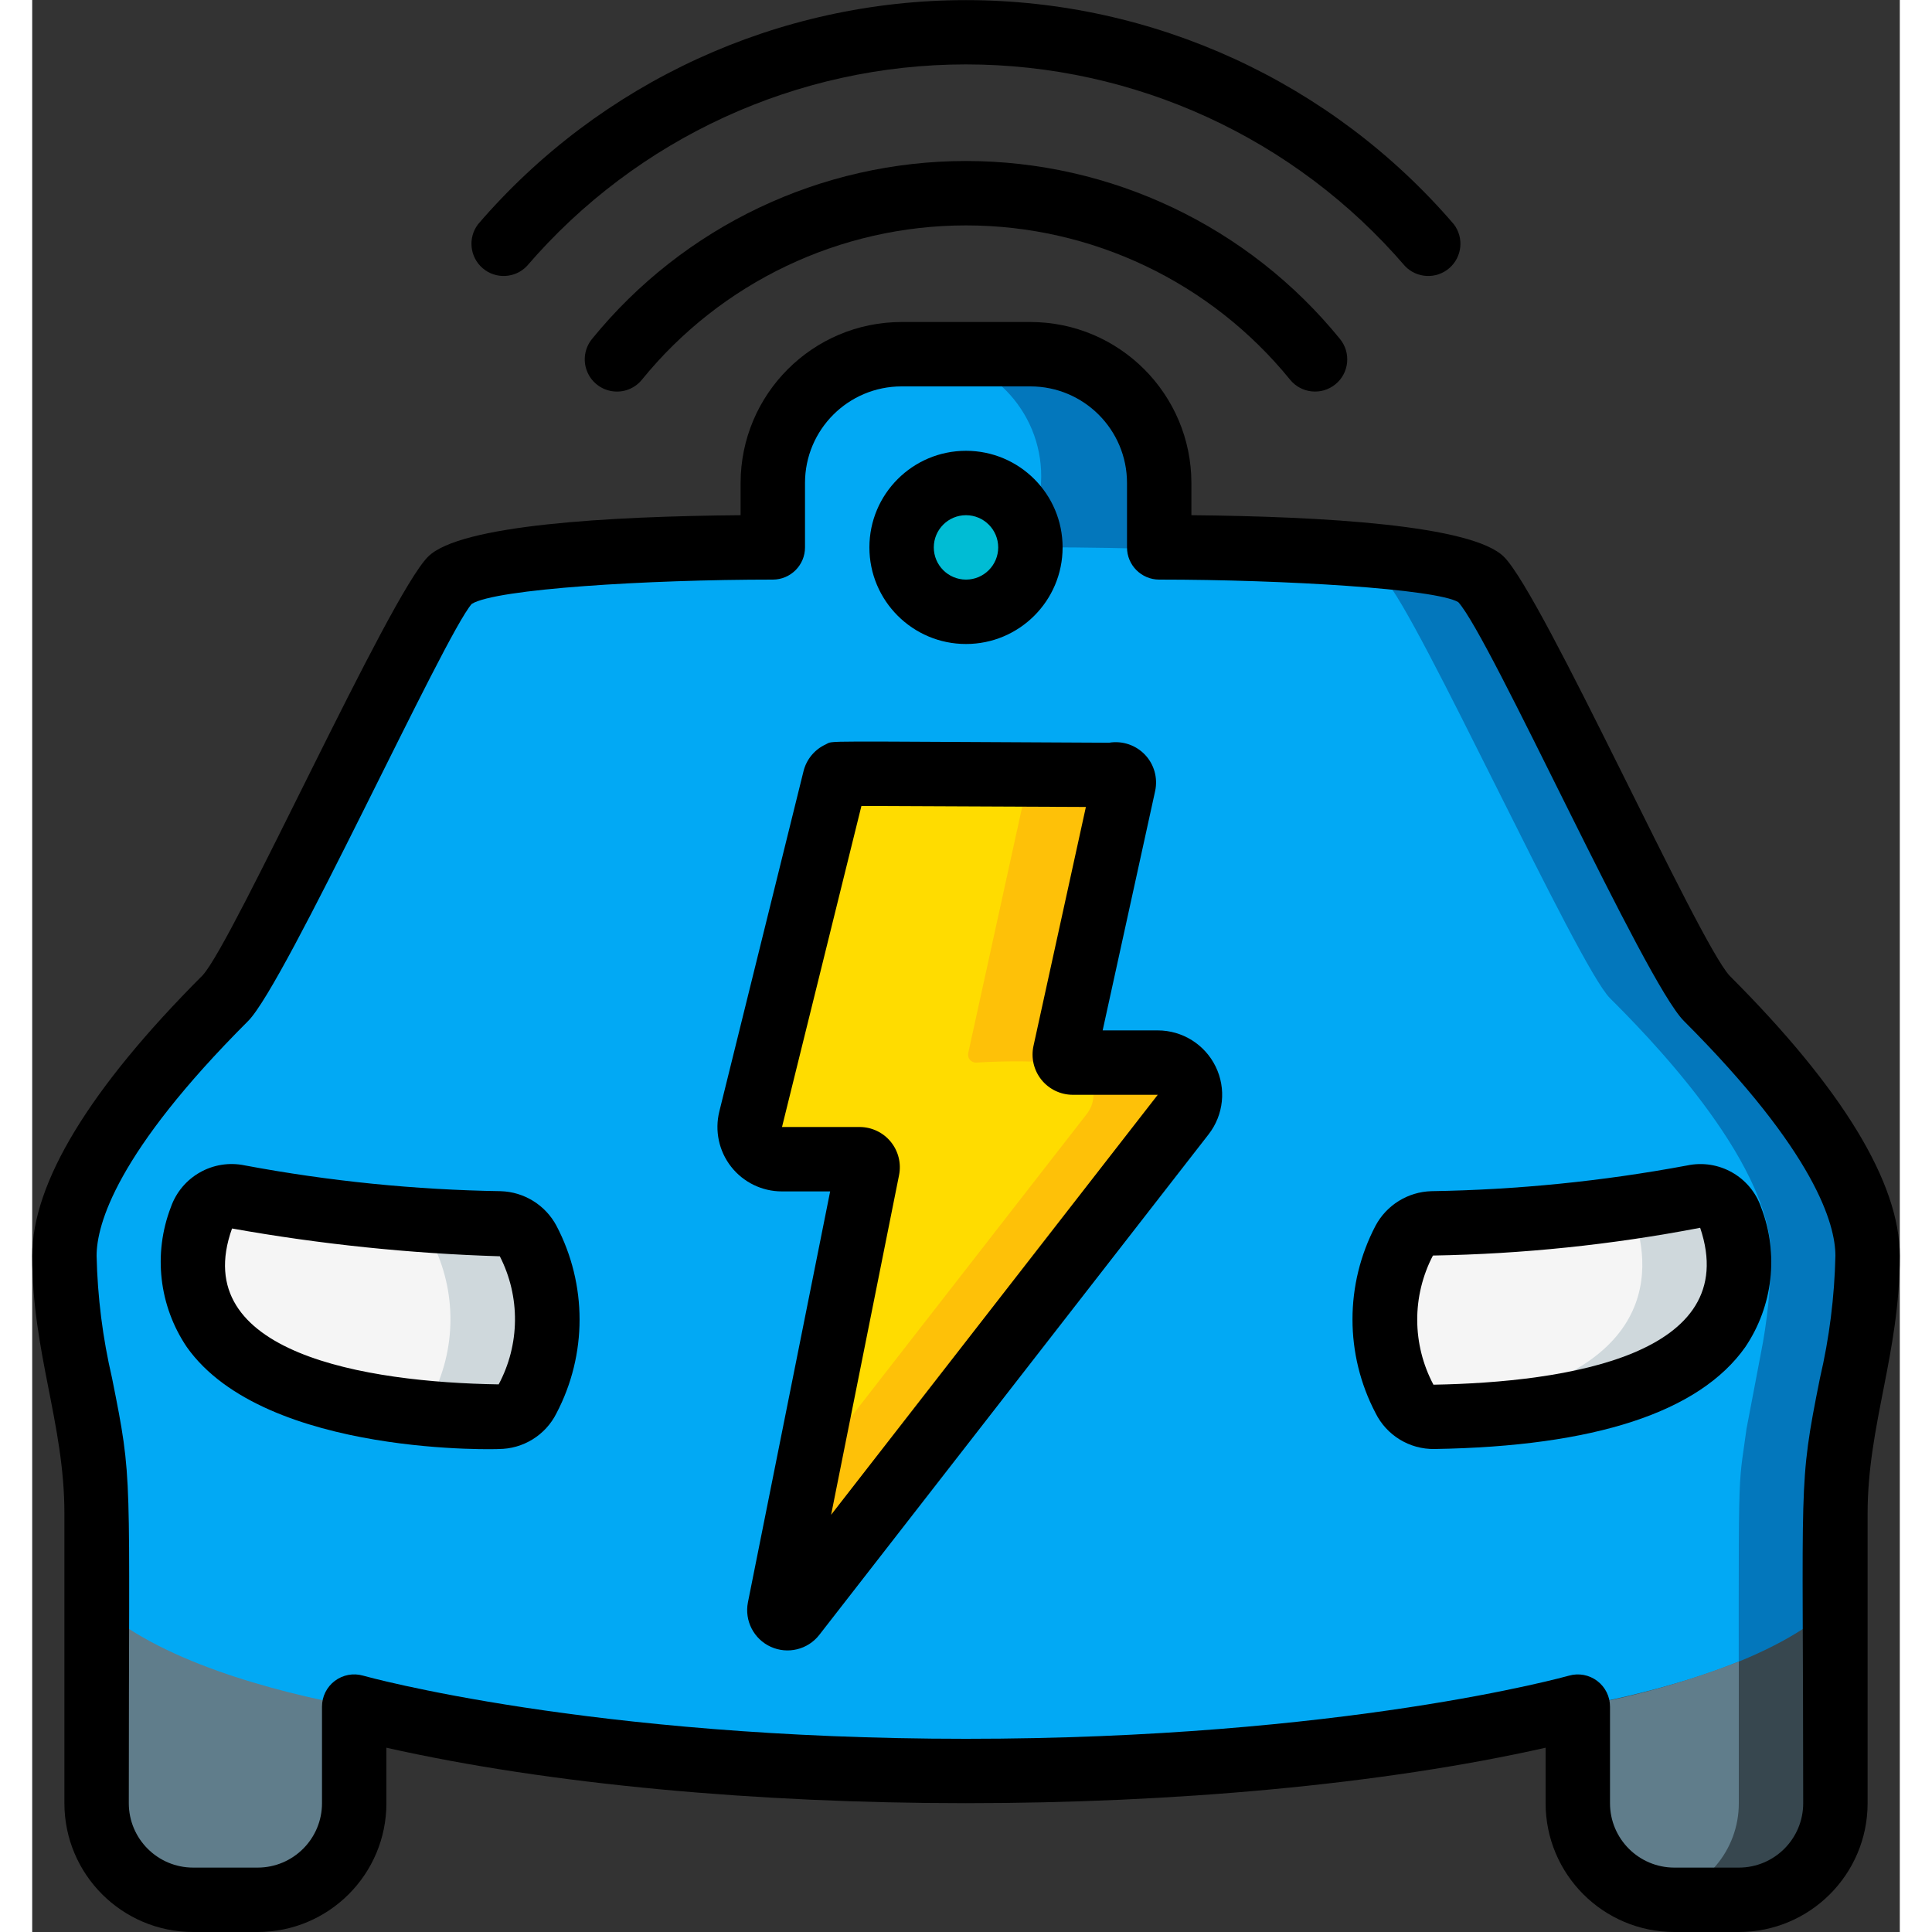 <svg height="512" viewBox="0 0 58 60" width="512" xmlns="http://www.w3.org/2000/svg"><rect x="0" y="0" width="58" height="60" fill="#333333" stroke="none"/><g id="035---Charging" fill="none"><g id="Icons" transform="translate(1 11)"><path id="Shape" d="m56 28c-.061 1.631-.282 3.252-.66 4.84-.47 2-.34 3.945-.34 12.16 0 1.657-1.343 3-3 3-.82.047-1.643.03-2.46-.05-.01.01-.01.01-.02 0-.051-.002-.102-.012-.15-.03-.102-.016-.202-.039-.3-.07-1.236-.399-2.073-1.551-2.07-2.85v-3c-.308.1-1.665.4-2.12.49-5.896 1.064-11.879 1.567-17.87 1.5-6.059.022-12.102-.646-18.01-1.99v3c-.005 1.655-1.345 2.995-3 3-.826.05-1.656.037-2.48-.04-1.454-.233-2.522-1.488-2.52-2.96 0-8.9.107-10.262-.34-12.16-.402-1.678-.62-3.395-.65-5.12.24-2.97 4.02-6.75 4.99-7.72 1-1 6-12 7-13 .72-.72 5.67-.93 8.32-.97v.01c.1 0 1.623-.04 2.35-.04v-2c-.114-2.081 1.47-3.866 3.55-4h3.56c2.08.134 3.664 1.919 3.55 4v2c.049 0 .377.01.67.01v-.01s9 0 10 1 6 12 7 13 5 5 5 8z" fill="#549414"/><path id="Shape" d="m56 28c-.061 1.631-.282 3.252-.66 4.84-.47 2-.34 3.945-.34 12.16 0 1.657-1.343 3-3 3-.82.047-1.643.03-2.46-.05-.01.01-.01.01-.02 0-.051-.002-.102-.012-.15-.03-.102-.016-.202-.039-.3-.07-1.236-.399-2.073-1.551-2.07-2.85v-3c-.308.1-1.665.4-2.12.49-5.896 1.064-11.879 1.567-17.87 1.5-6.059.022-12.102-.646-18.01-1.99v3c-.005 1.655-1.345 2.995-3 3-.826.05-1.656.037-2.48-.04-1.454-.233-2.522-1.488-2.52-2.96 0-8.9.107-10.262-.34-12.16-.402-1.678-.62-3.395-.65-5.12.24-2.97 4.02-6.75 4.99-7.72 1-1 6-12 7-13 .72-.72 5.67-.93 8.32-.97v.01c.1 0 1.623-.04 2.35-.04v-2c-.114-2.081 1.47-3.866 3.55-4h3.56c2.08.134 3.664 1.919 3.55 4v2c.049 0 .377.01.67.01v-.01s9 0 10 1 6 12 7 13 5 5 5 8z" fill="#02a9f4"/><path id="Shape" d="m56 28c-.126 1.959-.404 3.904-.83 5.82-.226 1.7-.17.9-.17 11.18 0 1.657-1.343 3-3 3-.82.047-1.643.03-2.46-.05 1.427-.257 2.464-1.5 2.46-2.95 0-11.173-.045-9.492.24-11.63 0-.018.44-2.286.44-2.31.201-1.008.308-2.032.32-3.06 0-3-4-7-5-8s-6-12-7-13-10-1-10-1v.01c-.293 0-.621-.01-.67-.01v-2c.114-2.081-1.47-3.866-3.55-4h3c2.08.134 3.664 1.919 3.55 4v2c.049 0 .377.01.67.01v-.01s9 0 10 1 6 12 7 13 5 5 5 8z" fill="#0377bc"/><path id="Shape" d="m9 42v3c0 1.657-1.343 3-3 3-.833.056-1.67.039-2.5-.05-1.444-.237-2.504-1.486-2.5-2.95l-0-6.19c1.86 1.758 5.487 2.723 8 3.19z" fill="#607d8b"/><path id="Shape" d="m55 38.81v6.19c0 1.657-1.343 3-3 3-.833.056-1.67.039-2.5-.05-1.444-.237-2.504-1.486-2.5-2.95v-3c2.553-.486 6.1-1.409 8-3.19z" fill="#37474f"/><path id="Shape" d="m52 40.6-0 4.4c.004 1.464-1.056 2.713-2.5 2.95-1.444-.237-2.504-1.486-2.5-2.95v-3c1.709-.299 3.384-.768 5-1.4z" fill="#607d8b"/><circle id="Oval" cx="28" cy="6" fill="#00bcd4" r="2"/><path id="Shape" d="m14.38 32.44c-.171.345-.525.562-.91.56-.91-.01-1.74-.06-2.49-.14-7.6-.76-7.29-4.4-6.73-6.05.173-.472.67-.741 1.16-.63 2.679.496 5.395.767 8.12.81.368.014.7.224.87.55.793 1.539.785 3.368-.02 4.9z" fill="#cfd8dc"/><path id="Shape" d="m11.38 32.44c-.087.178-.226.325-.4.42-7.6-.76-7.29-4.4-6.73-6.05.035-.108.093-.207.17-.29 5.736.8 6.449.021 6.98 1.02.793 1.539.785 3.368-.02 4.9z" fill="#f5f5f5"/><path id="Shape" d="m42.53 33c-.384-.001-.736-.217-.91-.56-.805-1.532-.813-3.361-.02-4.9.17-.326.502-.536.87-.55 2.725-.041 5.441-.312 8.12-.81.49-.111.987.158 1.16.63.61 1.81.93 6.03-9.22 6.19z" fill="#cfd8dc"/><path id="Shape" d="m42.02 32.86c-.174-.095-.313-.242-.4-.42-.805-1.532-.813-3.361-.02-4.9.532-1 1.228-.217 6.98-1.02.077.083.135.182.17.29.56 1.65.87 5.29-6.73 6.05z" fill="#f5f5f5"/><path id="Shape" d="m34.74 23.61c-7.571 9.732-5.562 7.148-12.09 15.55-.07.092-.194.123-.3.075-.105-.048-.163-.162-.14-.275 1.106-5.557.462-2.335 2.73-13.66.015-.073-.003-.148-.05-.206-.046-.058-.116-.092-.19-.094h-2.42c-.307-0-.598-.142-.787-.384s-.257-.558-.183-.856c2.79-11.28 2.59-10.644 2.72-10.72.041-.024 6.523.02 8.53.02.087-.034.185-.017.256.044.071.061.103.155.084.246l-1.83 8.35c-.016.073.002.149.048.207.047.058.117.092.192.093h2.65c.381-.001.729.217.896.56.166.343.121.751-.116 1.05z" fill="#fec108"/><path id="Shape" d="m31.74 23.61c-7.66 9.847-5.95 7.65-8.7 11.18l1.9-9.49c.015-.073-.003-.148-.05-.206-.046-.058-.116-.092-.19-.094-2.647 0-2.582.034-2.85-.1-.431-.2-.658-.68-.54-1.14 2.79-11.28 2.59-10.644 2.72-10.72 1.42.006 5.473.01 5.68.01.135.031.219.165.19.3l-1.83 8.35c-.017.073 0.0.15.047.208.047.059.118.092.193.092.963-.06 1.929-.05 2.89.03.33.078.596.32.706.641s.047.675-.166.939z" fill="#ffdc00"/></g><g id="Layer_2" fill="#000"><path id="Shape" d="m45.707 17.293c-.987-.987-5.621-1.254-9.707-1.293v-1c-.003-2.76-2.24-4.997-5-5h-4c-2.76.003-4.997 2.24-5 5v1c-4.086.035-8.72.3-9.707 1.289-1.216 1.216-6.031 11.94-7 13-3.512 3.516-5.293 6.445-5.293 8.711 0 3.016 1 5.218 1 8v9c0 2.209 1.791 4 4 4h2c2.209 0 4-1.791 4-4v-1.723c10.177 2.293 25.784 2.3 36 0v1.723c0 2.209 1.791 4 4 4h2c2.209 0 4-1.791 4-4v-9c0-2.746 1-4.971 1-8 0-2.266-1.781-5.195-5.288-8.7-.993-1.087-5.794-11.8-7.005-13.007zm9.813 25.507c-.686 3.423-.52 2.982-.52 13.2 0 1.105-.895 2-2 2h-2c-1.105 0-2-.895-2-2v-3c-0-.314-.147-.609-.398-.798-.25-.189-.575-.249-.876-.163-.07.019-7.002 1.961-18.726 1.961-11.694 0-18.657-1.942-18.726-1.962-.302-.086-.626-.025-.877.164-.25.189-.397.485-.397.798v3c0 1.105-.895 2-2 2h-2c-1.105 0-2-.895-2-2 0-10.511.137-9.912-.52-13.2-.291-1.247-.452-2.52-.48-3.8 0-.966.611-3.2 4.707-7.293 1.159-1.159 6.093-11.99 6.944-12.953.749-.465 5.439-.754 9.349-.754.552 0 1-.448 1-1v-2c0-1.657 1.343-3 3-3h4c1.657 0 3 1.343 3 3v2c0 .552.448 1 1 1 3.91 0 8.6.289 9.288.7.993 1.085 5.794 11.794 7.005 13.005 4.096 4.095 4.707 6.329 4.707 7.295-.028 1.28-.189 2.553-.48 3.8z"/><path id="Shape" d="m42.632 8.262c.367.384.97.414 1.374.068.403-.346.466-.947.142-1.368-3.794-4.417-9.327-6.958-15.15-6.958s-11.356 2.541-15.15 6.958c-.323.421-.261 1.022.142 1.368.403.346 1.007.316 1.374-.068 3.414-3.975 8.394-6.262 13.634-6.262s10.22 2.287 13.634 6.262z"/><path id="Shape" d="m17.384 10.529c-.225.277-.286.654-.158.988.127.334.423.574.776.631.353.057.709-.079.934-.357 2.462-3.031 6.159-4.791 10.064-4.791s7.602 1.76 10.064 4.791c.348.429.978.493 1.407.145s.493-.978.145-1.407c-2.842-3.498-7.109-5.529-11.616-5.529s-8.774 2.031-11.616 5.529z"/><path id="Shape" d="m29 20c1.657 0 3-1.343 3-3s-1.343-3-3-3-3 1.343-3 3 1.343 3 3 3zm0-4c.552 0 1 .448 1 1s-.448 1-1 1-1-.448-1-1 .448-1 1-1z"/><path id="Shape" d="m14.548 36.993c-2.665-.042-5.323-.31-7.943-.8-.985-.207-1.969.35-2.3 1.3-.553 1.441-.368 3.06.495 4.339 2.436 3.45 9.913 3.168 9.682 3.168.762.002 1.46-.429 1.8-1.111.956-1.822.956-3.998 0-5.82-.343-.644-1.005-1.055-1.734-1.076zm-.065 6c-4.128-.065-9.667-.964-8.277-4.841 2.747.49 5.527.778 8.316.863.642 1.254.627 2.744-.039 3.985z"/><path id="Shape" d="m43.452 36.993c-.728.021-1.389.43-1.733 1.072-.955 1.822-.955 3.997 0 5.819.344.693 1.055 1.128 1.829 1.116 4.978-.079 8.225-1.143 9.652-3.164.864-1.28 1.048-2.9.493-4.341-.328-.952-1.315-1.51-2.3-1.3-2.62.489-5.276.756-7.941.798zm8.348 1.137c1.335 3.947-4.137 4.8-8.283 4.873-.666-1.253-.672-2.753-.016-4.011 2.786-.047 5.563-.336 8.299-.862z"/><path id="Shape" d="m34.956 32h-1.712l1.63-7.434c.088-.406-.031-.829-.317-1.129-.286-.3-.703-.439-1.113-.371-9.312-.041-8.526-.073-8.8.052-.346.158-.6.466-.691.835l-2.613 10.562c-.149.598-.015 1.231.364 1.716.379.485.961.769 1.577.769h1.5l-2.554 12.765c-.11.567.182 1.137.708 1.377s1.148.09 1.505-.364l12.094-15.55c.469-.603.554-1.42.218-2.106-.335-.686-1.032-1.121-1.796-1.122zm-10.145 15.043 2.11-10.549c.073-.366-.022-.746-.258-1.035-.236-.289-.59-.457-.963-.459h-2.414l2.466-9.97 6.971.031-1.627 7.42c-.081.369.009.755.245 1.05s.593.467.971.469h2.643z"/></g></g></svg>